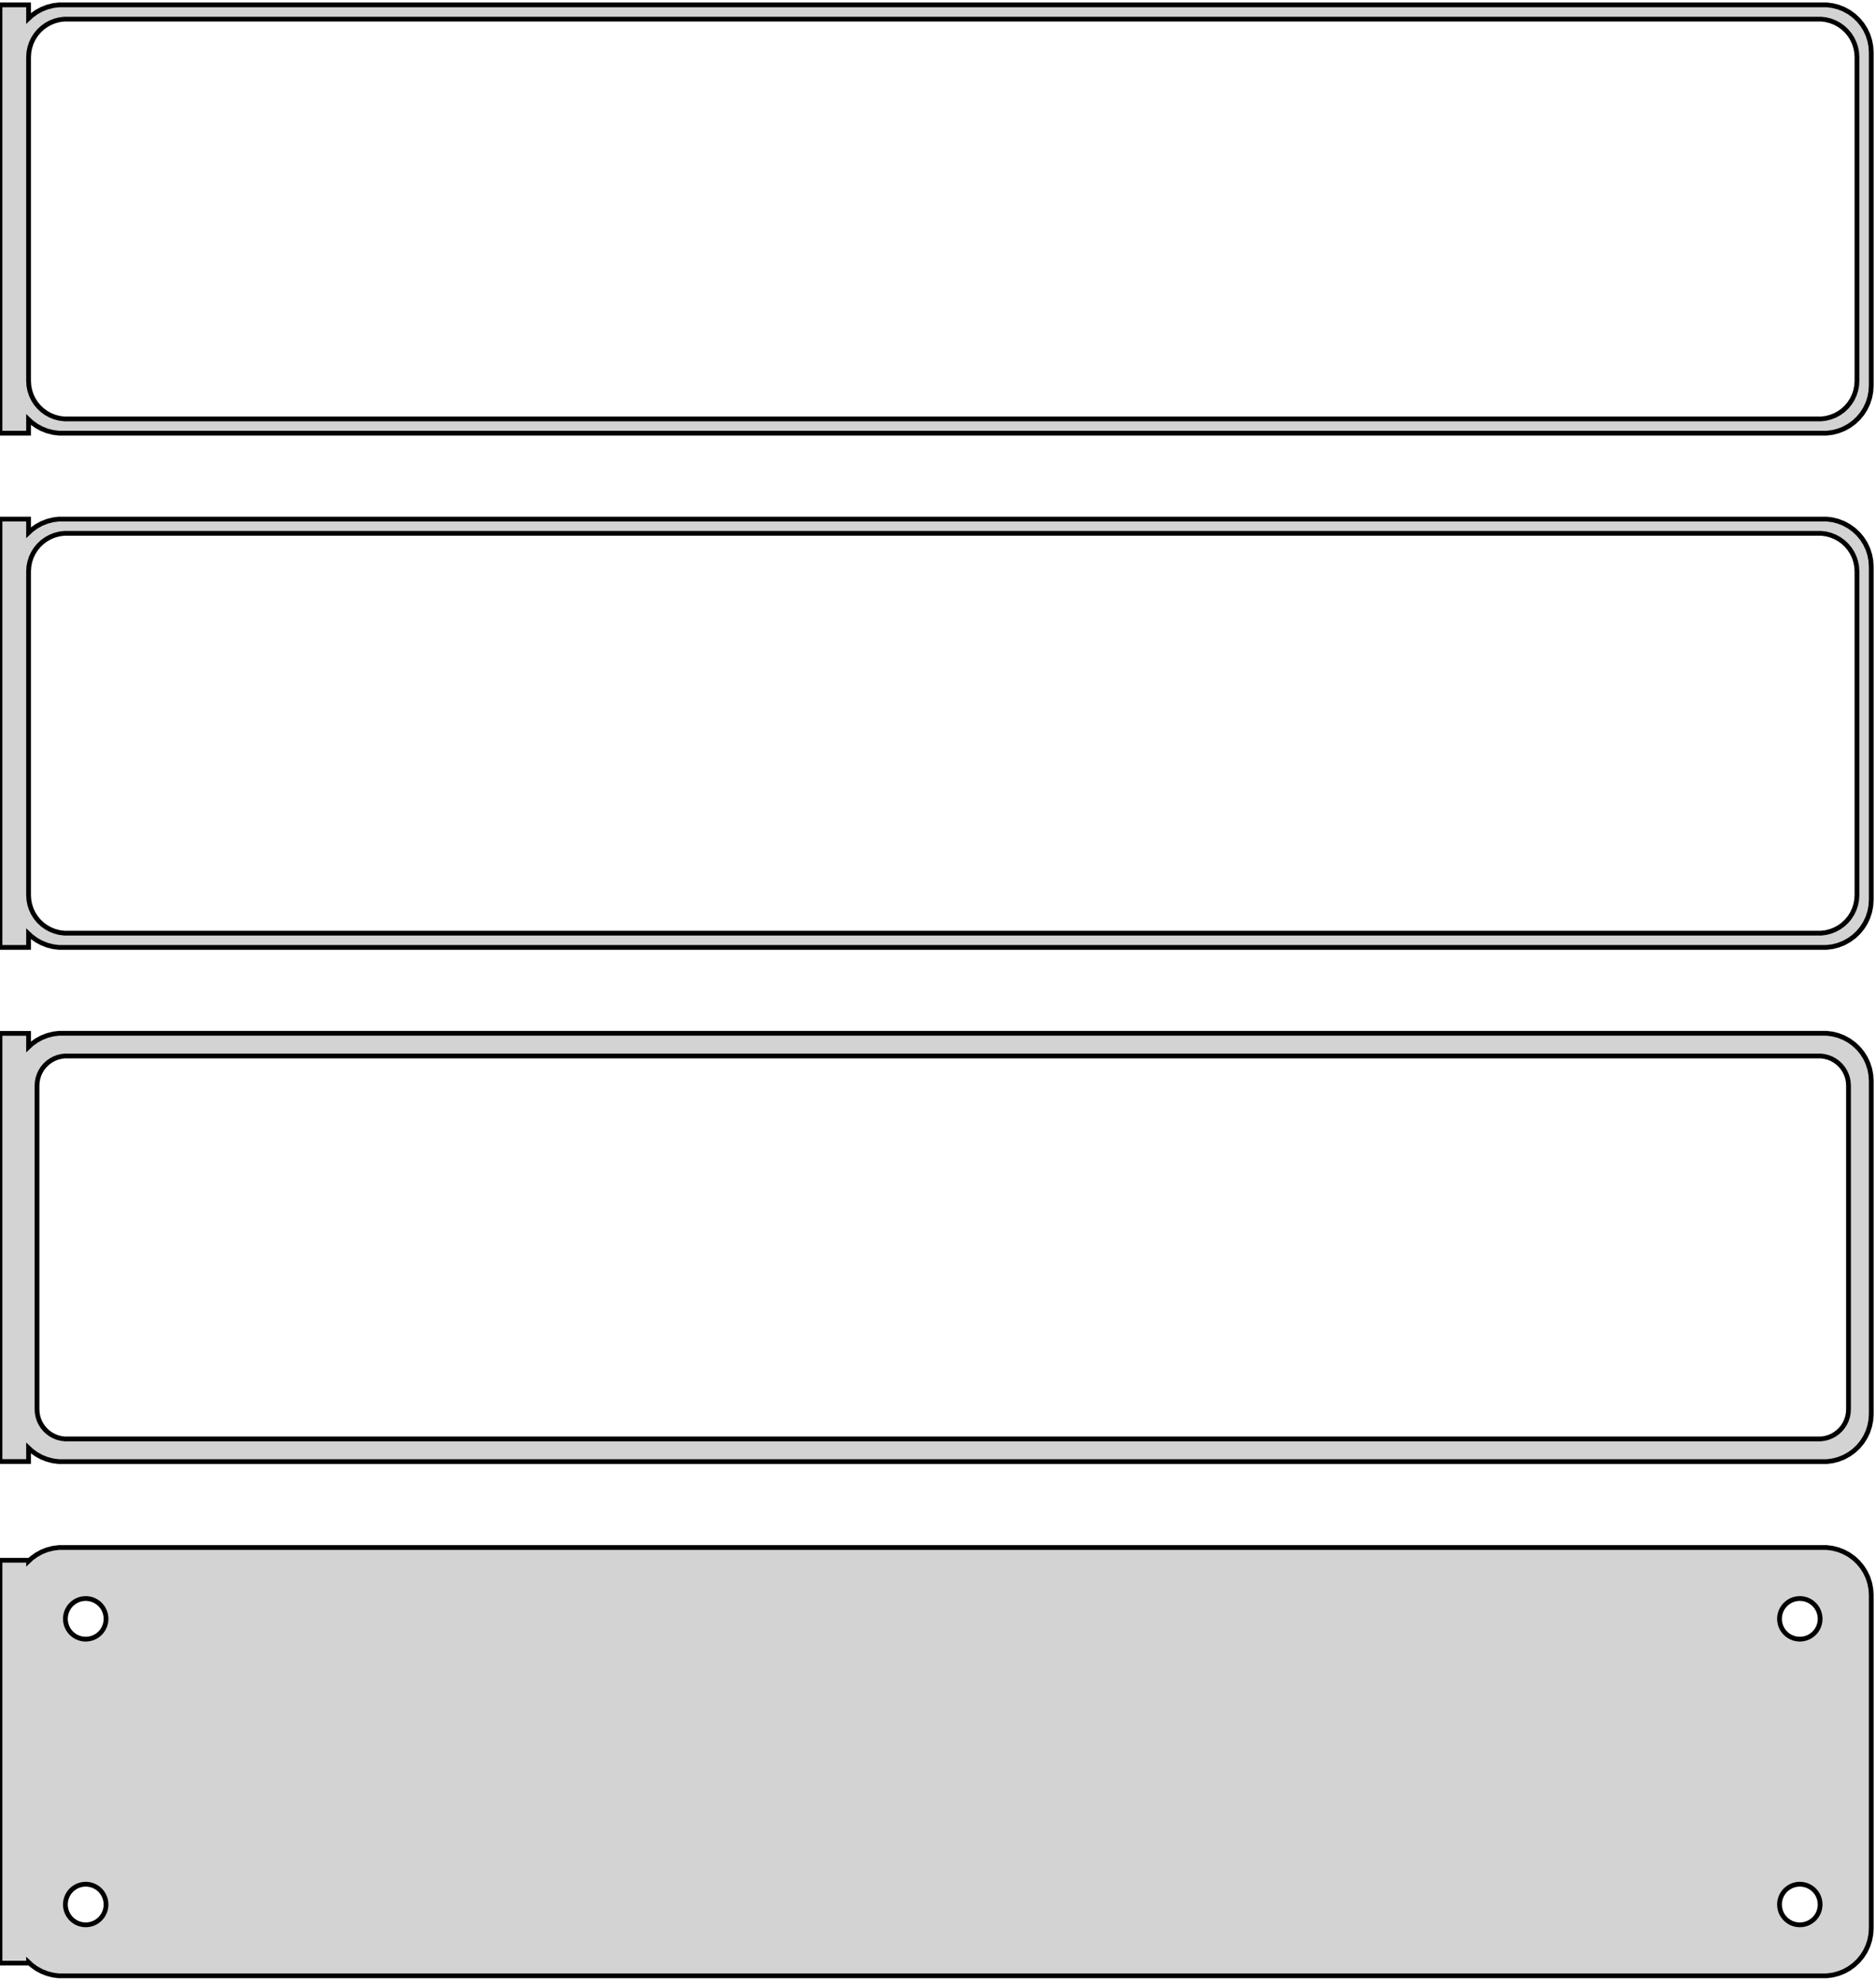 <?xml version="1.0" standalone="no"?>
<!DOCTYPE svg PUBLIC "-//W3C//DTD SVG 1.1//EN" "http://www.w3.org/Graphics/SVG/1.1/DTD/svg11.dtd">
<svg width="197mm" height="208mm" viewBox="-99 -401 197 208" xmlns="http://www.w3.org/2000/svg" version="1.1">
<title>OpenSCAD Model</title>
<path d="
M -96,-356.941 L -95.687,-356.647 L -95.179,-356.278 L -94.629,-355.976 L -94.045,-355.745 L -93.437,-355.589
 L -92.814,-355.51 L 92.814,-355.51 L 93.437,-355.589 L 94.045,-355.745 L 94.629,-355.976 L 95.179,-356.278
 L 95.687,-356.647 L 96.145,-357.077 L 96.545,-357.561 L 96.882,-358.091 L 97.149,-358.659 L 97.343,-359.257
 L 97.461,-359.873 L 97.5,-360.5 L 97.5,-395.5 L 97.461,-396.127 L 97.343,-396.743 L 97.149,-397.341
 L 96.882,-397.909 L 96.545,-398.439 L 96.145,-398.923 L 95.687,-399.353 L 95.179,-399.722 L 94.629,-400.024
 L 94.045,-400.255 L 93.437,-400.411 L 92.814,-400.49 L -92.814,-400.49 L -93.437,-400.411 L -94.045,-400.255
 L -94.629,-400.024 L -95.179,-399.722 L -95.687,-399.353 L -96,-399.059 L -96,-400.49 L -99,-400.49
 L -99,-355.51 L -96,-355.51 z
M -92.251,-357.008 L -92.749,-357.071 L -93.236,-357.196 L -93.703,-357.381 L -94.143,-357.623 L -94.55,-357.918
 L -94.916,-358.262 L -95.236,-358.649 L -95.505,-359.073 L -95.719,-359.528 L -95.874,-360.005 L -95.969,-360.499
 L -96,-361 L -96,-395 L -95.969,-395.501 L -95.874,-395.995 L -95.719,-396.472 L -95.505,-396.927
 L -95.236,-397.351 L -94.916,-397.738 L -94.55,-398.082 L -94.143,-398.377 L -93.703,-398.619 L -93.236,-398.804
 L -92.749,-398.929 L -92.251,-398.992 L 92.251,-398.992 L 92.749,-398.929 L 93.236,-398.804 L 93.703,-398.619
 L 94.143,-398.377 L 94.55,-398.082 L 94.916,-397.738 L 95.236,-397.351 L 95.505,-396.927 L 95.719,-396.472
 L 95.874,-395.995 L 95.969,-395.501 L 96,-395 L 96,-361 L 95.969,-360.499 L 95.874,-360.005
 L 95.719,-359.528 L 95.505,-359.073 L 95.236,-358.649 L 94.916,-358.262 L 94.55,-357.918 L 94.143,-357.623
 L 93.703,-357.381 L 93.236,-357.196 L 92.749,-357.071 L 92.251,-357.008 z
M -96,-302.941 L -95.687,-302.647 L -95.179,-302.278 L -94.629,-301.976 L -94.045,-301.745 L -93.437,-301.589
 L -92.814,-301.51 L 92.814,-301.51 L 93.437,-301.589 L 94.045,-301.745 L 94.629,-301.976 L 95.179,-302.278
 L 95.687,-302.647 L 96.145,-303.077 L 96.545,-303.561 L 96.882,-304.091 L 97.149,-304.659 L 97.343,-305.257
 L 97.461,-305.873 L 97.5,-306.5 L 97.5,-341.5 L 97.461,-342.127 L 97.343,-342.743 L 97.149,-343.341
 L 96.882,-343.909 L 96.545,-344.439 L 96.145,-344.923 L 95.687,-345.353 L 95.179,-345.722 L 94.629,-346.024
 L 94.045,-346.255 L 93.437,-346.411 L 92.814,-346.49 L -92.814,-346.49 L -93.437,-346.411 L -94.045,-346.255
 L -94.629,-346.024 L -95.179,-345.722 L -95.687,-345.353 L -96,-345.059 L -96,-346.49 L -99,-346.49
 L -99,-301.51 L -96,-301.51 z
M -92.251,-303.008 L -92.749,-303.071 L -93.236,-303.196 L -93.703,-303.381 L -94.143,-303.623 L -94.55,-303.918
 L -94.916,-304.262 L -95.236,-304.649 L -95.505,-305.073 L -95.719,-305.528 L -95.874,-306.005 L -95.969,-306.499
 L -96,-307 L -96,-341 L -95.969,-341.501 L -95.874,-341.995 L -95.719,-342.472 L -95.505,-342.927
 L -95.236,-343.351 L -94.916,-343.738 L -94.55,-344.082 L -94.143,-344.377 L -93.703,-344.619 L -93.236,-344.804
 L -92.749,-344.929 L -92.251,-344.992 L 92.251,-344.992 L 92.749,-344.929 L 93.236,-344.804 L 93.703,-344.619
 L 94.143,-344.377 L 94.55,-344.082 L 94.916,-343.738 L 95.236,-343.351 L 95.505,-342.927 L 95.719,-342.472
 L 95.874,-341.995 L 95.969,-341.501 L 96,-341 L 96,-307 L 95.969,-306.499 L 95.874,-306.005
 L 95.719,-305.528 L 95.505,-305.073 L 95.236,-304.649 L 94.916,-304.262 L 94.55,-303.918 L 94.143,-303.623
 L 93.703,-303.381 L 93.236,-303.196 L 92.749,-303.071 L 92.251,-303.008 z
M 93.437,-247.589 L 94.045,-247.745 L 94.629,-247.976 L 95.179,-248.278 L 95.687,-248.647 L 96.145,-249.077
 L 96.545,-249.561 L 96.882,-250.091 L 97.149,-250.659 L 97.343,-251.257 L 97.461,-251.873 L 97.5,-252.5
 L 97.5,-287.5 L 97.461,-288.127 L 97.343,-288.743 L 97.149,-289.341 L 96.882,-289.909 L 96.545,-290.439
 L 96.145,-290.923 L 95.687,-291.353 L 95.179,-291.722 L 94.629,-292.024 L 94.045,-292.255 L 93.437,-292.411
 L 92.814,-292.49 L -92.814,-292.49 L -93.437,-292.411 L -94.045,-292.255 L -94.629,-292.024 L -95.179,-291.722
 L -95.687,-291.353 L -96,-291.059 L -96,-292.479 L -99,-292.479 L -99,-247.521 L -96,-247.521
 L -96,-248.941 L -95.687,-248.647 L -95.179,-248.278 L -94.629,-247.976 L -94.045,-247.745 L -93.437,-247.589
 L -92.814,-247.51 L 92.814,-247.51 z
M -92.195,-249.893 L -92.583,-249.942 L -92.962,-250.039 L -93.325,-250.183 L -93.668,-250.372 L -93.984,-250.601
 L -94.269,-250.869 L -94.518,-251.17 L -94.728,-251.5 L -94.894,-251.854 L -95.015,-252.226 L -95.088,-252.61
 L -95.113,-253 L -95.113,-287 L -95.088,-287.39 L -95.015,-287.774 L -94.894,-288.146 L -94.728,-288.5
 L -94.518,-288.83 L -94.269,-289.131 L -93.984,-289.399 L -93.668,-289.628 L -93.325,-289.817 L -92.962,-289.961
 L -92.583,-290.058 L -92.195,-290.107 L 92.195,-290.107 L 92.583,-290.058 L 92.962,-289.961 L 93.325,-289.817
 L 93.668,-289.628 L 93.984,-289.399 L 94.269,-289.131 L 94.518,-288.83 L 94.728,-288.5 L 94.894,-288.146
 L 95.015,-287.774 L 95.088,-287.39 L 95.113,-287 L 95.113,-253 L 95.088,-252.61 L 95.015,-252.226
 L 94.894,-251.854 L 94.728,-251.5 L 94.518,-251.17 L 94.269,-250.869 L 93.984,-250.601 L 93.668,-250.372
 L 93.325,-250.183 L 92.962,-250.039 L 92.583,-249.942 L 92.195,-249.893 z
M 93.437,-193.589 L 94.045,-193.745 L 94.629,-193.976 L 95.179,-194.278 L 95.687,-194.647 L 96.145,-195.077
 L 96.545,-195.561 L 96.882,-196.091 L 97.149,-196.659 L 97.343,-197.257 L 97.461,-197.873 L 97.5,-198.5
 L 97.5,-233.5 L 97.461,-234.127 L 97.343,-234.743 L 97.149,-235.341 L 96.882,-235.909 L 96.545,-236.439
 L 96.145,-236.923 L 95.687,-237.353 L 95.179,-237.722 L 94.629,-238.024 L 94.045,-238.255 L 93.437,-238.411
 L 92.814,-238.49 L -92.814,-238.49 L -93.437,-238.411 L -94.045,-238.255 L -94.629,-238.024 L -95.179,-237.722
 L -95.687,-237.353 L -96,-237.059 L -96,-237.153 L -99,-237.153 L -99,-194.847 L -96,-194.847
 L -96,-194.941 L -95.687,-194.647 L -95.179,-194.278 L -94.629,-193.976 L -94.045,-193.745 L -93.437,-193.589
 L -92.814,-193.51 L 92.814,-193.51 z
M -90.134,-228.869 L -90.4,-228.903 L -90.66,-228.969 L -90.909,-229.068 L -91.144,-229.197 L -91.361,-229.355
 L -91.557,-229.538 L -91.728,-229.745 L -91.871,-229.971 L -91.985,-230.214 L -92.068,-230.469 L -92.118,-230.732
 L -92.135,-231 L -92.118,-231.268 L -92.068,-231.531 L -91.985,-231.786 L -91.871,-232.029 L -91.728,-232.255
 L -91.557,-232.462 L -91.361,-232.645 L -91.144,-232.803 L -90.909,-232.932 L -90.66,-233.031 L -90.4,-233.097
 L -90.134,-233.131 L -89.866,-233.131 L -89.6,-233.097 L -89.34,-233.031 L -89.091,-232.932 L -88.856,-232.803
 L -88.639,-232.645 L -88.443,-232.462 L -88.272,-232.255 L -88.129,-232.029 L -88.015,-231.786 L -87.932,-231.531
 L -87.882,-231.268 L -87.865,-231 L -87.882,-230.732 L -87.932,-230.469 L -88.015,-230.214 L -88.129,-229.971
 L -88.272,-229.745 L -88.443,-229.538 L -88.639,-229.355 L -88.856,-229.197 L -89.091,-229.068 L -89.34,-228.969
 L -89.6,-228.903 L -89.866,-228.869 z
M 89.866,-228.869 L 89.6,-228.903 L 89.34,-228.969 L 89.091,-229.068 L 88.856,-229.197 L 88.639,-229.355
 L 88.443,-229.538 L 88.272,-229.745 L 88.129,-229.971 L 88.015,-230.214 L 87.932,-230.469 L 87.882,-230.732
 L 87.865,-231 L 87.882,-231.268 L 87.932,-231.531 L 88.015,-231.786 L 88.129,-232.029 L 88.272,-232.255
 L 88.443,-232.462 L 88.639,-232.645 L 88.856,-232.803 L 89.091,-232.932 L 89.34,-233.031 L 89.6,-233.097
 L 89.866,-233.131 L 90.134,-233.131 L 90.4,-233.097 L 90.66,-233.031 L 90.909,-232.932 L 91.144,-232.803
 L 91.361,-232.645 L 91.557,-232.462 L 91.728,-232.255 L 91.871,-232.029 L 91.985,-231.786 L 92.068,-231.531
 L 92.118,-231.268 L 92.135,-231 L 92.118,-230.732 L 92.068,-230.469 L 91.985,-230.214 L 91.871,-229.971
 L 91.728,-229.745 L 91.557,-229.538 L 91.361,-229.355 L 91.144,-229.197 L 90.909,-229.068 L 90.66,-228.969
 L 90.4,-228.903 L 90.134,-228.869 z
M -90.134,-198.869 L -90.4,-198.903 L -90.66,-198.969 L -90.909,-199.068 L -91.144,-199.197 L -91.361,-199.355
 L -91.557,-199.538 L -91.728,-199.745 L -91.871,-199.971 L -91.985,-200.214 L -92.068,-200.469 L -92.118,-200.732
 L -92.135,-201 L -92.118,-201.268 L -92.068,-201.531 L -91.985,-201.786 L -91.871,-202.029 L -91.728,-202.255
 L -91.557,-202.462 L -91.361,-202.645 L -91.144,-202.803 L -90.909,-202.932 L -90.66,-203.031 L -90.4,-203.097
 L -90.134,-203.131 L -89.866,-203.131 L -89.6,-203.097 L -89.34,-203.031 L -89.091,-202.932 L -88.856,-202.803
 L -88.639,-202.645 L -88.443,-202.462 L -88.272,-202.255 L -88.129,-202.029 L -88.015,-201.786 L -87.932,-201.531
 L -87.882,-201.268 L -87.865,-201 L -87.882,-200.732 L -87.932,-200.469 L -88.015,-200.214 L -88.129,-199.971
 L -88.272,-199.745 L -88.443,-199.538 L -88.639,-199.355 L -88.856,-199.197 L -89.091,-199.068 L -89.34,-198.969
 L -89.6,-198.903 L -89.866,-198.869 z
M 89.866,-198.869 L 89.6,-198.903 L 89.34,-198.969 L 89.091,-199.068 L 88.856,-199.197 L 88.639,-199.355
 L 88.443,-199.538 L 88.272,-199.745 L 88.129,-199.971 L 88.015,-200.214 L 87.932,-200.469 L 87.882,-200.732
 L 87.865,-201 L 87.882,-201.268 L 87.932,-201.531 L 88.015,-201.786 L 88.129,-202.029 L 88.272,-202.255
 L 88.443,-202.462 L 88.639,-202.645 L 88.856,-202.803 L 89.091,-202.932 L 89.34,-203.031 L 89.6,-203.097
 L 89.866,-203.131 L 90.134,-203.131 L 90.4,-203.097 L 90.66,-203.031 L 90.909,-202.932 L 91.144,-202.803
 L 91.361,-202.645 L 91.557,-202.462 L 91.728,-202.255 L 91.871,-202.029 L 91.985,-201.786 L 92.068,-201.531
 L 92.118,-201.268 L 92.135,-201 L 92.118,-200.732 L 92.068,-200.469 L 91.985,-200.214 L 91.871,-199.971
 L 91.728,-199.745 L 91.557,-199.538 L 91.361,-199.355 L 91.144,-199.197 L 90.909,-199.068 L 90.66,-198.969
 L 90.4,-198.903 L 90.134,-198.869 z
" stroke="black" fill="lightgray" stroke-width="0.5"/>
</svg>
